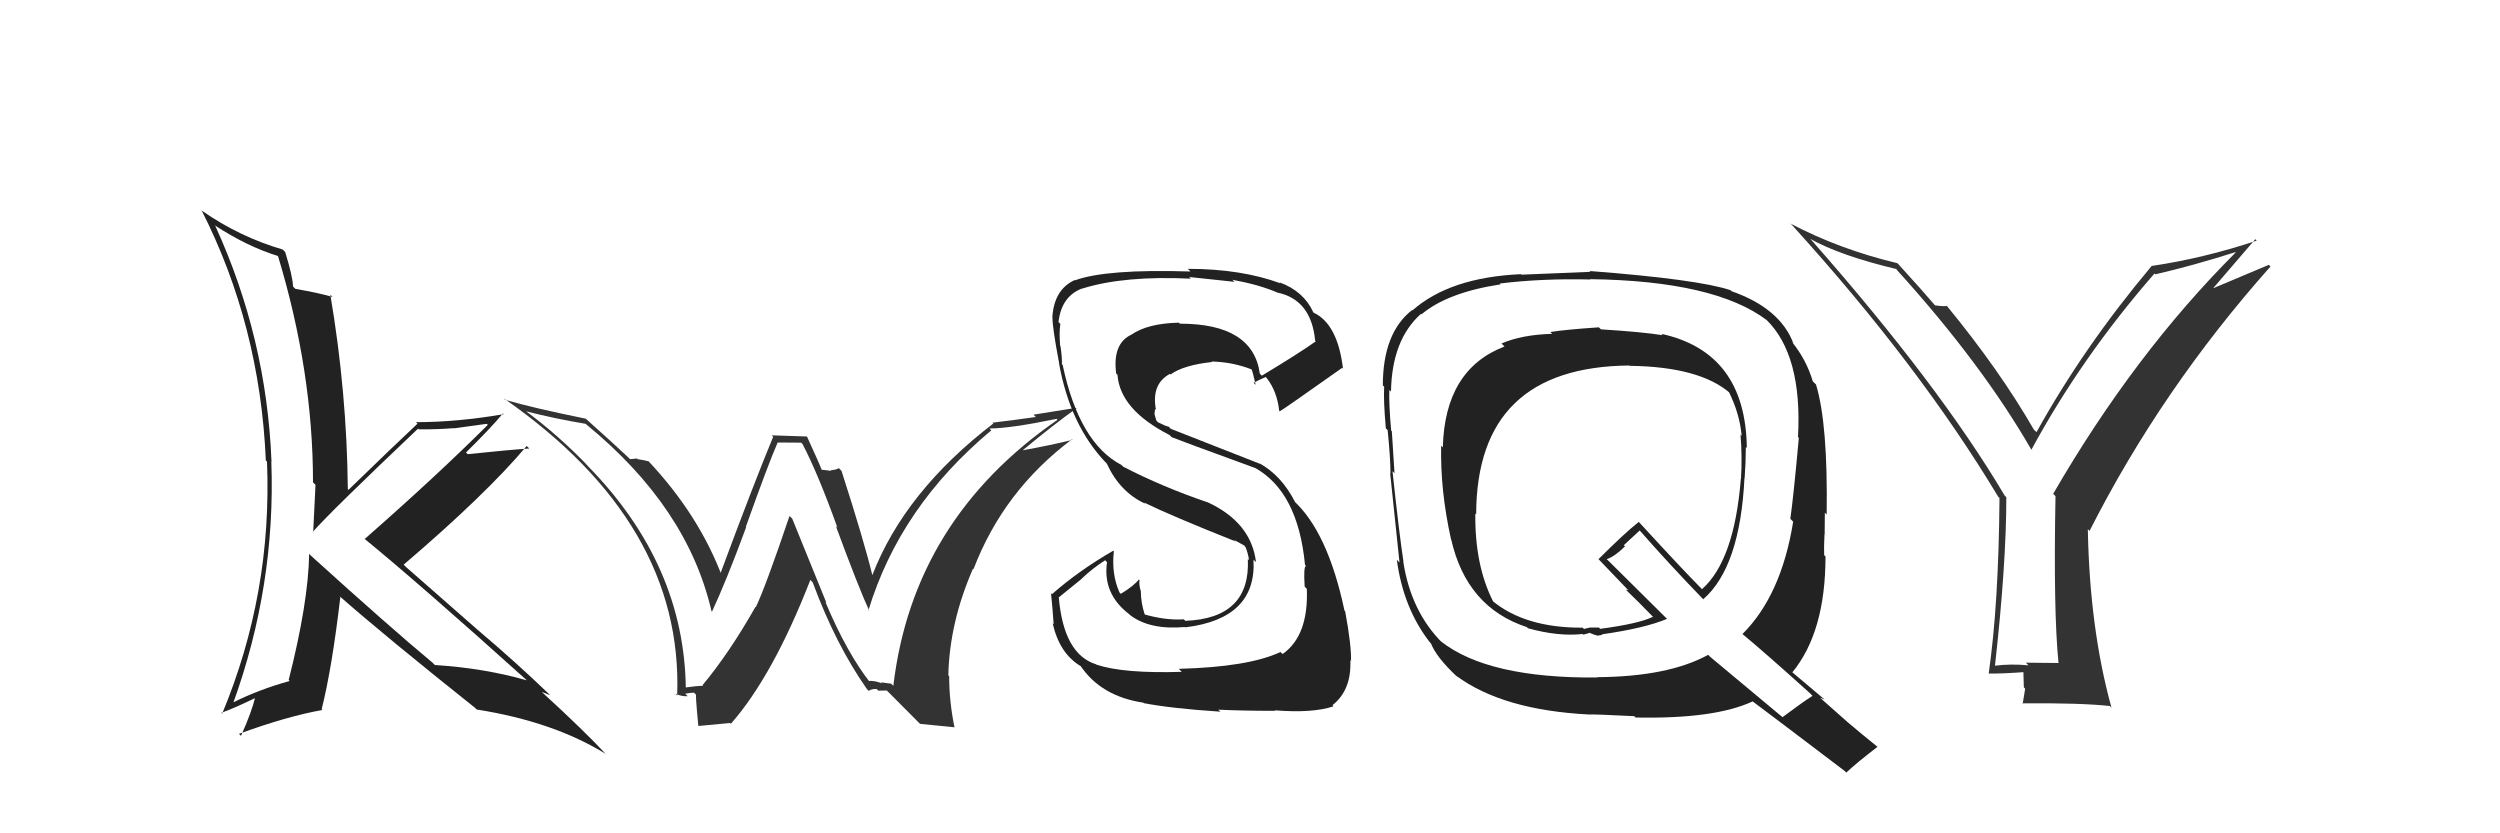 <svg xmlns="http://www.w3.org/2000/svg" width="150" height="50" viewBox="0,0,150,50"><path fill="#333" d="M52.13 40.89L52.11 40.87L52.26 41.02Q50.82 39.20 49.52 36.11L49.59 36.18L47.53 31.11L47.37 30.96Q45.96 35.14 45.35 36.43L45.27 36.35L45.33 36.41Q43.74 39.21 42.15 41.11L42.15 41.11L42.18 41.15Q41.80 41.15 41.04 41.26L41.01 41.23L41.15 41.37Q41.08 33.87 35.25 27.94L35.15 27.83L35.34 28.02Q33.48 26.08 31.46 24.60L31.41 24.55L31.53 24.67Q33.28 25.12 35.14 25.43L35.21 25.49L35.17 25.46Q41.25 30.43 42.69 36.67L42.72 36.70L42.72 36.70Q43.59 34.83 44.77 31.63L44.80 31.66L44.75 31.61Q46.09 27.85 46.66 26.55L46.66 26.55L48.07 26.56L48.15 26.64Q49.07 28.39 50.25 31.67L50.17 31.58L50.15 31.56Q51.51 35.25 52.16 36.66L52.21 36.71L52.11 36.61Q54.00 30.39 59.48 25.82L59.50 25.84L59.37 25.71Q60.66 25.70 63.40 25.13L63.30 25.03L63.45 25.19Q54.78 31.17 53.60 41.15L53.47 41.02L52.86 40.94L52.92 41.00Q52.44 40.82 52.09 40.86ZM55.20 43.43L57.28 43.64L57.27 43.64Q56.95 42.09 56.95 40.57L56.97 40.59L56.90 40.52Q56.97 37.35 58.38 34.12L58.23 33.97L58.41 34.15Q60.21 29.44 64.32 26.36L64.43 26.47L64.35 26.39Q63.16 26.69 61.30 27.03L61.40 27.13L61.32 27.05Q63.30 25.41 64.59 24.50L64.57 24.47L62.01 24.88L62.15 25.02Q60.88 25.20 59.55 25.36L59.47 25.28L59.60 25.41Q54.28 29.49 52.34 34.51L52.36 34.54L52.34 34.51Q51.86 32.51 50.49 28.25L50.34 28.10L50.33 28.09Q50.11 28.21 49.84 28.21L49.88 28.25L49.28 28.18L49.31 28.21Q49.21 27.92 48.41 26.17L48.43 26.19L46.30 26.12L46.39 26.21Q45.28 28.87 43.19 34.50L43.20 34.51L43.36 34.68Q41.96 30.91 38.88 27.64L38.92 27.68L38.92 27.68Q38.56 27.59 38.26 27.55L38.22 27.51L37.80 27.55L37.67 27.42Q36.89 26.68 35.10 25.08L35.10 25.08L35.14 25.12Q31.99 24.48 30.31 23.99L30.18 23.85L30.24 23.91Q41.01 31.41 40.63 41.73L40.58 41.68L40.53 41.62Q40.90 41.80 41.26 41.77L41.26 41.77L41.11 41.62Q41.45 41.56 41.64 41.56L41.81 41.73L41.78 41.70Q41.70 41.47 41.90 43.56L41.89 43.56L43.81 43.38L43.85 43.43Q46.38 40.55 48.62 34.80L48.77 34.95L48.76 34.94Q50.15 38.69 52.02 41.35L52.08 41.41L52.12 41.45Q52.33 41.32 52.60 41.34L52.61 41.35L52.70 41.44Q52.93 41.43 53.20 41.43L53.21 41.43L55.12 43.35Z"/><path fill="#333" d="M123.51 39.77L123.52 39.78L121.55 39.76L121.71 39.92Q120.66 39.82 119.71 39.94L119.67 39.89L119.70 39.93Q120.38 33.83 120.38 29.83L120.36 29.81L120.29 29.75Q116.35 23.10 108.70 14.42L108.72 14.44L108.61 14.33Q110.42 15.34 113.77 16.14L113.85 16.22L113.78 16.16Q118.91 21.81 121.91 27.03L121.98 27.09L121.88 26.99Q124.89 21.43 129.27 16.41L129.30 16.44L129.32 16.46Q131.61 15.93 134.12 15.13L134.18 15.19L134.14 15.15Q128.06 21.22 123.19 29.63L123.30 29.74L123.33 29.77Q123.20 36.69 123.51 39.77ZM132.75 17.34L135.32 14.35L135.40 14.44Q132.21 15.50 129.08 15.96L129.22 16.10L129.09 15.97Q125.01 20.83 122.19 25.93L122.10 25.84L122.04 25.79Q119.96 22.18 116.76 18.29L116.85 18.39L116.83 18.36Q116.59 18.39 116.10 18.32L115.96 18.18L116.10 18.32Q115.44 17.54 113.92 15.87L113.89 15.84L113.84 15.79Q110.39 14.97 107.42 13.41L107.48 13.46L107.50 13.48Q115.13 21.88 119.89 29.80L119.91 29.82L119.97 29.88Q119.92 36.27 119.32 40.42L119.21 40.31L119.31 40.41Q120.09 40.43 121.54 40.32L121.40 40.18L121.43 41.24L121.51 41.32Q121.44 41.70 121.36 42.23L121.31 42.18L121.33 42.20Q124.83 42.17 126.59 42.36L126.68 42.45L126.69 42.46Q125.38 37.73 125.27 31.75L125.38 31.86L125.37 31.86Q129.69 23.34 136.23 15.99L136.13 15.89L132.73 17.32Z"/><path fill="#222" d="M18.56 33.25L18.68 33.36L18.55 33.23Q18.50 36.16 17.32 40.80L17.25 40.73L17.38 40.86Q15.56 41.36 13.96 42.16L13.84 42.04L13.99 42.19Q16.55 35.12 16.28 27.69L16.32 27.73L16.29 27.70Q16.00 20.29 12.92 13.56L12.94 13.58L12.87 13.51Q14.84 14.80 16.71 15.37L16.66 15.32L16.67 15.33Q18.78 22.28 18.78 28.94L18.85 29.01L18.93 29.09Q18.87 30.47 18.79 31.95L18.74 31.90L18.76 31.92Q19.86 30.67 25.08 25.72L25.12 25.75L25.12 25.76Q26.23 25.77 27.22 25.69L27.24 25.70L29.20 25.43L29.27 25.49Q26.18 28.57 21.88 32.34L21.90 32.36L21.85 32.31Q25.21 35.06 31.69 40.89L31.61 40.81L31.61 40.82Q29.06 40.09 26.09 39.90L25.91 39.72L25.94 39.75Q23.48 37.71 18.61 33.30ZM28.47 42.44L28.50 42.46L28.60 42.57Q33.22 43.30 36.35 45.24L36.34 45.24L36.39 45.29Q35.12 43.91 32.50 41.51L32.56 41.57L32.51 41.52Q32.73 41.59 33.00 41.71L32.97 41.68L32.97 41.67Q30.92 39.70 28.67 37.80L28.67 37.80L24.36 34.02L24.22 33.88Q29.17 29.65 31.60 26.76L31.75 26.90L31.75 26.91Q30.54 26.99 28.06 27.25L28.01 27.20L27.96 27.15Q29.49 25.64 30.18 24.80L30.24 24.87L30.23 24.85Q27.43 25.33 24.96 25.33L25.02 25.39L25.05 25.42Q23.65 26.73 20.91 29.39L20.90 29.38L20.87 29.35Q20.81 23.51 19.82 17.68L19.92 17.78L19.96 17.82Q19.20 17.59 17.72 17.33L17.67 17.28L17.58 17.19Q17.57 16.61 17.11 15.12L17.08 15.09L16.96 14.97Q14.39 14.22 12.14 12.66L12.27 12.79L12.09 12.61Q15.60 19.52 15.95 27.63L15.87 27.54L16.02 27.70Q16.34 35.59 13.33 42.82L13.32 42.82L13.28 42.77Q14.01 42.51 15.34 41.87L15.26 41.79L15.31 41.84Q15.11 42.70 14.46 44.15L14.41 44.10L14.34 44.03Q17.21 42.98 19.34 42.60L19.32 42.57L19.30 42.55Q19.92 40.09 20.42 35.82L20.39 35.80L20.36 35.76Q23.09 38.16 28.54 42.50Z"/><path fill="#222" d="M95.97 19.68L95.91 19.62L95.93 19.64Q93.97 19.77 93.02 19.92L93.09 19.99L93.13 20.03Q91.31 20.08 90.09 20.61L90.25 20.77L90.27 20.79Q86.69 22.16 86.57 26.84L86.48 26.75L86.47 26.74Q86.41 29.42 87.06 32.35L87.18 32.47L87.07 32.36Q88.00 36.45 91.62 37.63L91.61 37.63L91.69 37.70Q93.51 38.20 94.96 38.04L95.00 38.08L95.36 37.98L95.32 37.95Q95.67 38.10 95.86 38.14L95.87 38.15L95.86 38.14Q95.99 38.12 96.14 38.09L96.06 38.00L96.11 38.06Q98.66 37.70 100.03 37.13L100.05 37.16L96.47 33.61L96.40 33.55Q96.89 33.39 97.50 32.78L97.43 32.71L98.38 31.83L98.41 31.86Q100.13 33.82 102.11 35.87L102.21 35.97L102.20 35.95Q104.41 34.02 104.67 28.65L104.85 28.82L104.68 28.65Q104.75 27.73 104.75 26.82L104.85 26.92L104.81 26.88Q104.74 21.14 99.68 20.03L99.75 20.10L99.75 20.11Q98.57 19.92 96.06 19.76ZM108.66 41.66L108.63 41.63L108.75 41.75Q108.13 42.15 106.95 43.03L106.95 43.03L102.61 39.41L102.49 39.29Q100.10 40.60 95.84 40.63L95.73 40.52L95.86 40.65Q89.26 40.71 86.44 38.47L86.47 38.50L86.54 38.57Q84.66 36.69 84.20 33.72L84.20 33.72L84.21 33.72Q83.93 31.85 83.55 28.27L83.64 28.36L83.67 28.39Q83.62 27.62 83.51 25.87L83.58 25.94L83.47 25.83Q83.33 24.28 83.36 23.40L83.43 23.46L83.46 23.50Q83.51 20.39 85.26 18.83L85.21 18.78L85.29 18.86Q86.84 17.55 90.04 17.06L90.03 17.05L89.99 17.01Q92.53 16.70 95.43 16.77L95.41 16.75L95.41 16.75Q102.88 16.85 106.01 19.21L105.89 19.09L105.98 19.18Q108.15 21.31 107.88 26.22L107.79 26.13L107.93 26.27Q107.61 29.80 107.42 31.13L107.54 31.25L107.59 31.30Q106.88 35.72 104.55 38.04L104.62 38.11L104.57 38.06Q105.91 39.17 108.65 41.64ZM103.91 17.49L103.80 17.38L103.83 17.41Q101.88 16.76 95.37 16.26L95.38 16.27L95.43 16.31Q94.07 16.37 91.29 16.48L91.12 16.31L91.26 16.45Q87.00 16.64 84.75 18.62L84.82 18.70L84.73 18.60Q82.97 19.97 82.97 23.13L83.02 23.17L83.05 23.20Q83.00 23.99 83.15 25.70L83.13 25.68L83.26 25.81Q83.43 27.54 83.43 28.42L83.40 28.38L83.41 28.40Q83.59 30.17 83.97 33.75L83.81 33.59L83.81 33.59Q84.20 36.50 85.80 38.55L85.77 38.52L85.86 38.61Q86.18 39.43 87.39 40.57L87.47 40.65L87.38 40.55Q90.15 42.60 95.33 42.87L95.38 42.92L95.34 42.87Q95.66 42.85 98.05 42.97L98.07 42.98L98.13 43.05Q102.88 43.15 105.17 42.08L105.07 41.98L105.18 42.10Q105.95 42.67 110.67 46.25L110.78 46.36L110.77 46.36Q111.36 45.80 112.65 44.81L112.61 44.77L112.65 44.81Q111.73 44.07 110.93 43.39L110.88 43.35L109.20 41.86L109.47 41.97L109.44 41.94Q108.74 41.36 107.53 40.33L107.60 40.41L107.54 40.34Q109.53 37.92 109.53 33.39L109.55 33.41L109.45 33.31Q109.43 32.87 109.47 32.04L109.61 32.17L109.48 32.04Q109.49 31.18 109.49 30.76L109.61 30.88L109.60 30.87Q109.68 25.43 108.96 23.07L108.82 22.93L108.77 22.89Q108.39 21.59 107.52 20.52L107.56 20.56L107.61 20.62Q106.82 18.50 103.89 17.47ZM97.85 22.02L97.91 22.07L97.78 21.95Q101.99 22.00 103.82 23.60L103.81 23.60L103.73 23.51Q104.38 24.81 104.50 26.15L104.43 26.08L104.43 26.08Q104.54 27.37 104.46 28.74L104.44 28.72L104.45 28.73Q104.06 33.63 102.12 35.35L102.13 35.35L102.15 35.38Q100.88 34.10 98.37 31.36L98.27 31.26L98.32 31.32Q97.47 31.99 95.91 33.55L95.95 33.59L95.95 33.59Q96.66 34.34 97.80 35.52L97.69 35.41L97.55 35.38L97.68 35.51Q98.19 35.99 99.22 37.05L99.19 37.03L99.17 37.01Q98.34 37.42 96.01 37.73L95.93 37.65L95.41 37.65L95.06 37.73L95.05 37.75L94.96 37.66Q91.51 37.68 89.53 36.04L89.48 35.99L89.60 36.11Q88.48 33.93 88.52 30.80L88.47 30.76L88.57 30.86Q88.59 22.01 97.77 21.93Z"/><path fill="#222" d="M70.83 40.24L70.84 40.24L70.90 40.31Q67.43 40.42 65.79 39.88L65.71 39.79L65.77 39.86Q63.83 39.26 63.53 35.87L63.52 35.85L64.90 34.73L64.90 34.72Q65.54 34.11 66.30 33.62L66.28 33.59L66.42 33.73Q66.15 35.63 67.75 36.85L67.78 36.88L67.80 36.90Q68.98 37.81 71.11 37.62L71.20 37.71L71.12 37.64Q75.41 37.12 75.21 33.58L75.37 33.74L75.36 33.73Q75.08 31.35 72.45 30.13L72.49 30.17L72.46 30.14Q69.75 29.22 67.39 28.00L67.29 27.90L67.29 27.90Q64.75 26.58 63.76 21.90L63.87 22.00L63.71 21.85Q63.74 21.54 63.63 20.77L63.51 20.66L63.61 20.75Q63.54 20.00 63.62 19.43L63.54 19.36L63.51 19.32Q63.69 17.76 64.95 17.30L64.99 17.35L64.95 17.31Q67.45 16.53 71.45 16.72L71.43 16.70L71.35 16.62Q73.27 16.83 74.07 16.91L73.94 16.78L73.96 16.79Q75.54 17.08 76.61 17.54L76.53 17.46L76.62 17.55Q78.68 17.97 78.91 20.45L78.84 20.38L78.95 20.48Q77.92 21.21 75.71 22.54L75.62 22.45L75.59 22.42Q75.18 19.42 70.80 19.42L70.84 19.46L70.73 19.36Q68.87 19.40 67.88 20.08L68.01 20.21L67.88 20.08Q66.74 20.62 66.97 22.41L66.98 22.42L67.05 22.49Q67.20 24.58 70.17 26.10L70.13 26.06L70.30 26.23Q70.81 26.44 75.31 28.08L75.22 27.99L75.30 28.07Q77.88 29.51 78.30 33.89L78.27 33.86L78.37 33.96Q78.20 33.94 78.28 35.20L78.32 35.24L78.41 35.33Q78.52 38.14 76.96 39.24L76.89 39.18L76.83 39.12Q74.91 40.02 70.73 40.13ZM73.13 42.61L73.14 42.63L73.10 42.58Q74.54 42.65 76.52 42.65L76.64 42.77L76.49 42.62Q78.76 42.80 80.01 42.38L79.93 42.29L79.95 42.31Q81.10 41.40 81.02 39.61L81.15 39.74L81.06 39.66Q81.09 38.73 80.71 36.68L80.56 36.52L80.67 36.64Q79.66 31.86 77.56 29.99L77.61 30.04L77.71 30.13Q76.88 28.51 75.55 27.79L75.60 27.83L70.25 25.73L70.12 25.60Q69.94 25.57 69.48 25.34L69.38 25.23L69.27 24.85L69.30 24.54L69.36 24.60Q69.06 23.04 70.20 22.43L70.27 22.50L70.23 22.47Q71.00 21.91 72.72 21.72L72.70 21.70L72.69 21.69Q73.97 21.72 75.11 22.17L75.04 22.10L75.09 22.15Q75.15 22.25 75.34 23.09L75.32 23.07L75.22 22.97Q75.44 22.84 75.94 22.62L76.00 22.68L76.01 22.69Q76.63 23.50 76.75 24.64L76.85 24.74L76.78 24.68Q76.87 24.66 80.53 22.07L80.66 22.20L80.58 22.12Q80.26 19.44 78.82 18.76L78.79 18.73L78.80 18.74Q78.22 17.47 76.77 16.94L76.81 16.98L76.83 17.00Q74.47 16.13 71.27 16.13L71.43 16.29L71.44 16.29Q66.37 16.13 64.50 16.82L64.60 16.91L64.49 16.80Q63.25 17.36 63.14 19.03L63.14 19.03L63.15 19.04Q63.13 19.59 63.55 21.80L63.53 21.78L63.54 21.79Q64.21 25.54 66.38 27.79L66.28 27.69L66.41 27.82Q67.20 29.53 68.71 30.22L68.62 30.12L68.64 30.15Q70.25 30.94 74.17 32.50L74.19 32.52L74.02 32.38L74.67 32.74L74.71 32.81L74.74 32.84Q74.90 33.26 74.94 33.61L74.94 33.61L74.87 33.54Q75.04 37.10 71.12 37.25L71.15 37.28L71.03 37.16Q69.92 37.23 68.62 36.85L68.63 36.86L68.70 36.92Q68.45 36.18 68.45 35.45L68.36 35.37L68.44 35.45Q68.33 35.07 68.37 34.81L68.30 34.74L68.33 34.77Q68.05 35.14 67.25 35.63L67.12 35.50L67.17 35.55Q66.68 34.45 66.83 33.08L66.82 33.07L66.80 33.04Q64.72 34.24 63.12 35.65L63.09 35.62L63.06 35.59Q63.15 36.44 63.22 37.47L63.24 37.48L63.16 37.40Q63.57 39.22 64.86 39.98L64.97 40.09L64.81 39.92Q66.05 41.78 68.60 42.16L68.68 42.24L68.64 42.19Q70.29 42.51 73.22 42.70Z"/></svg>